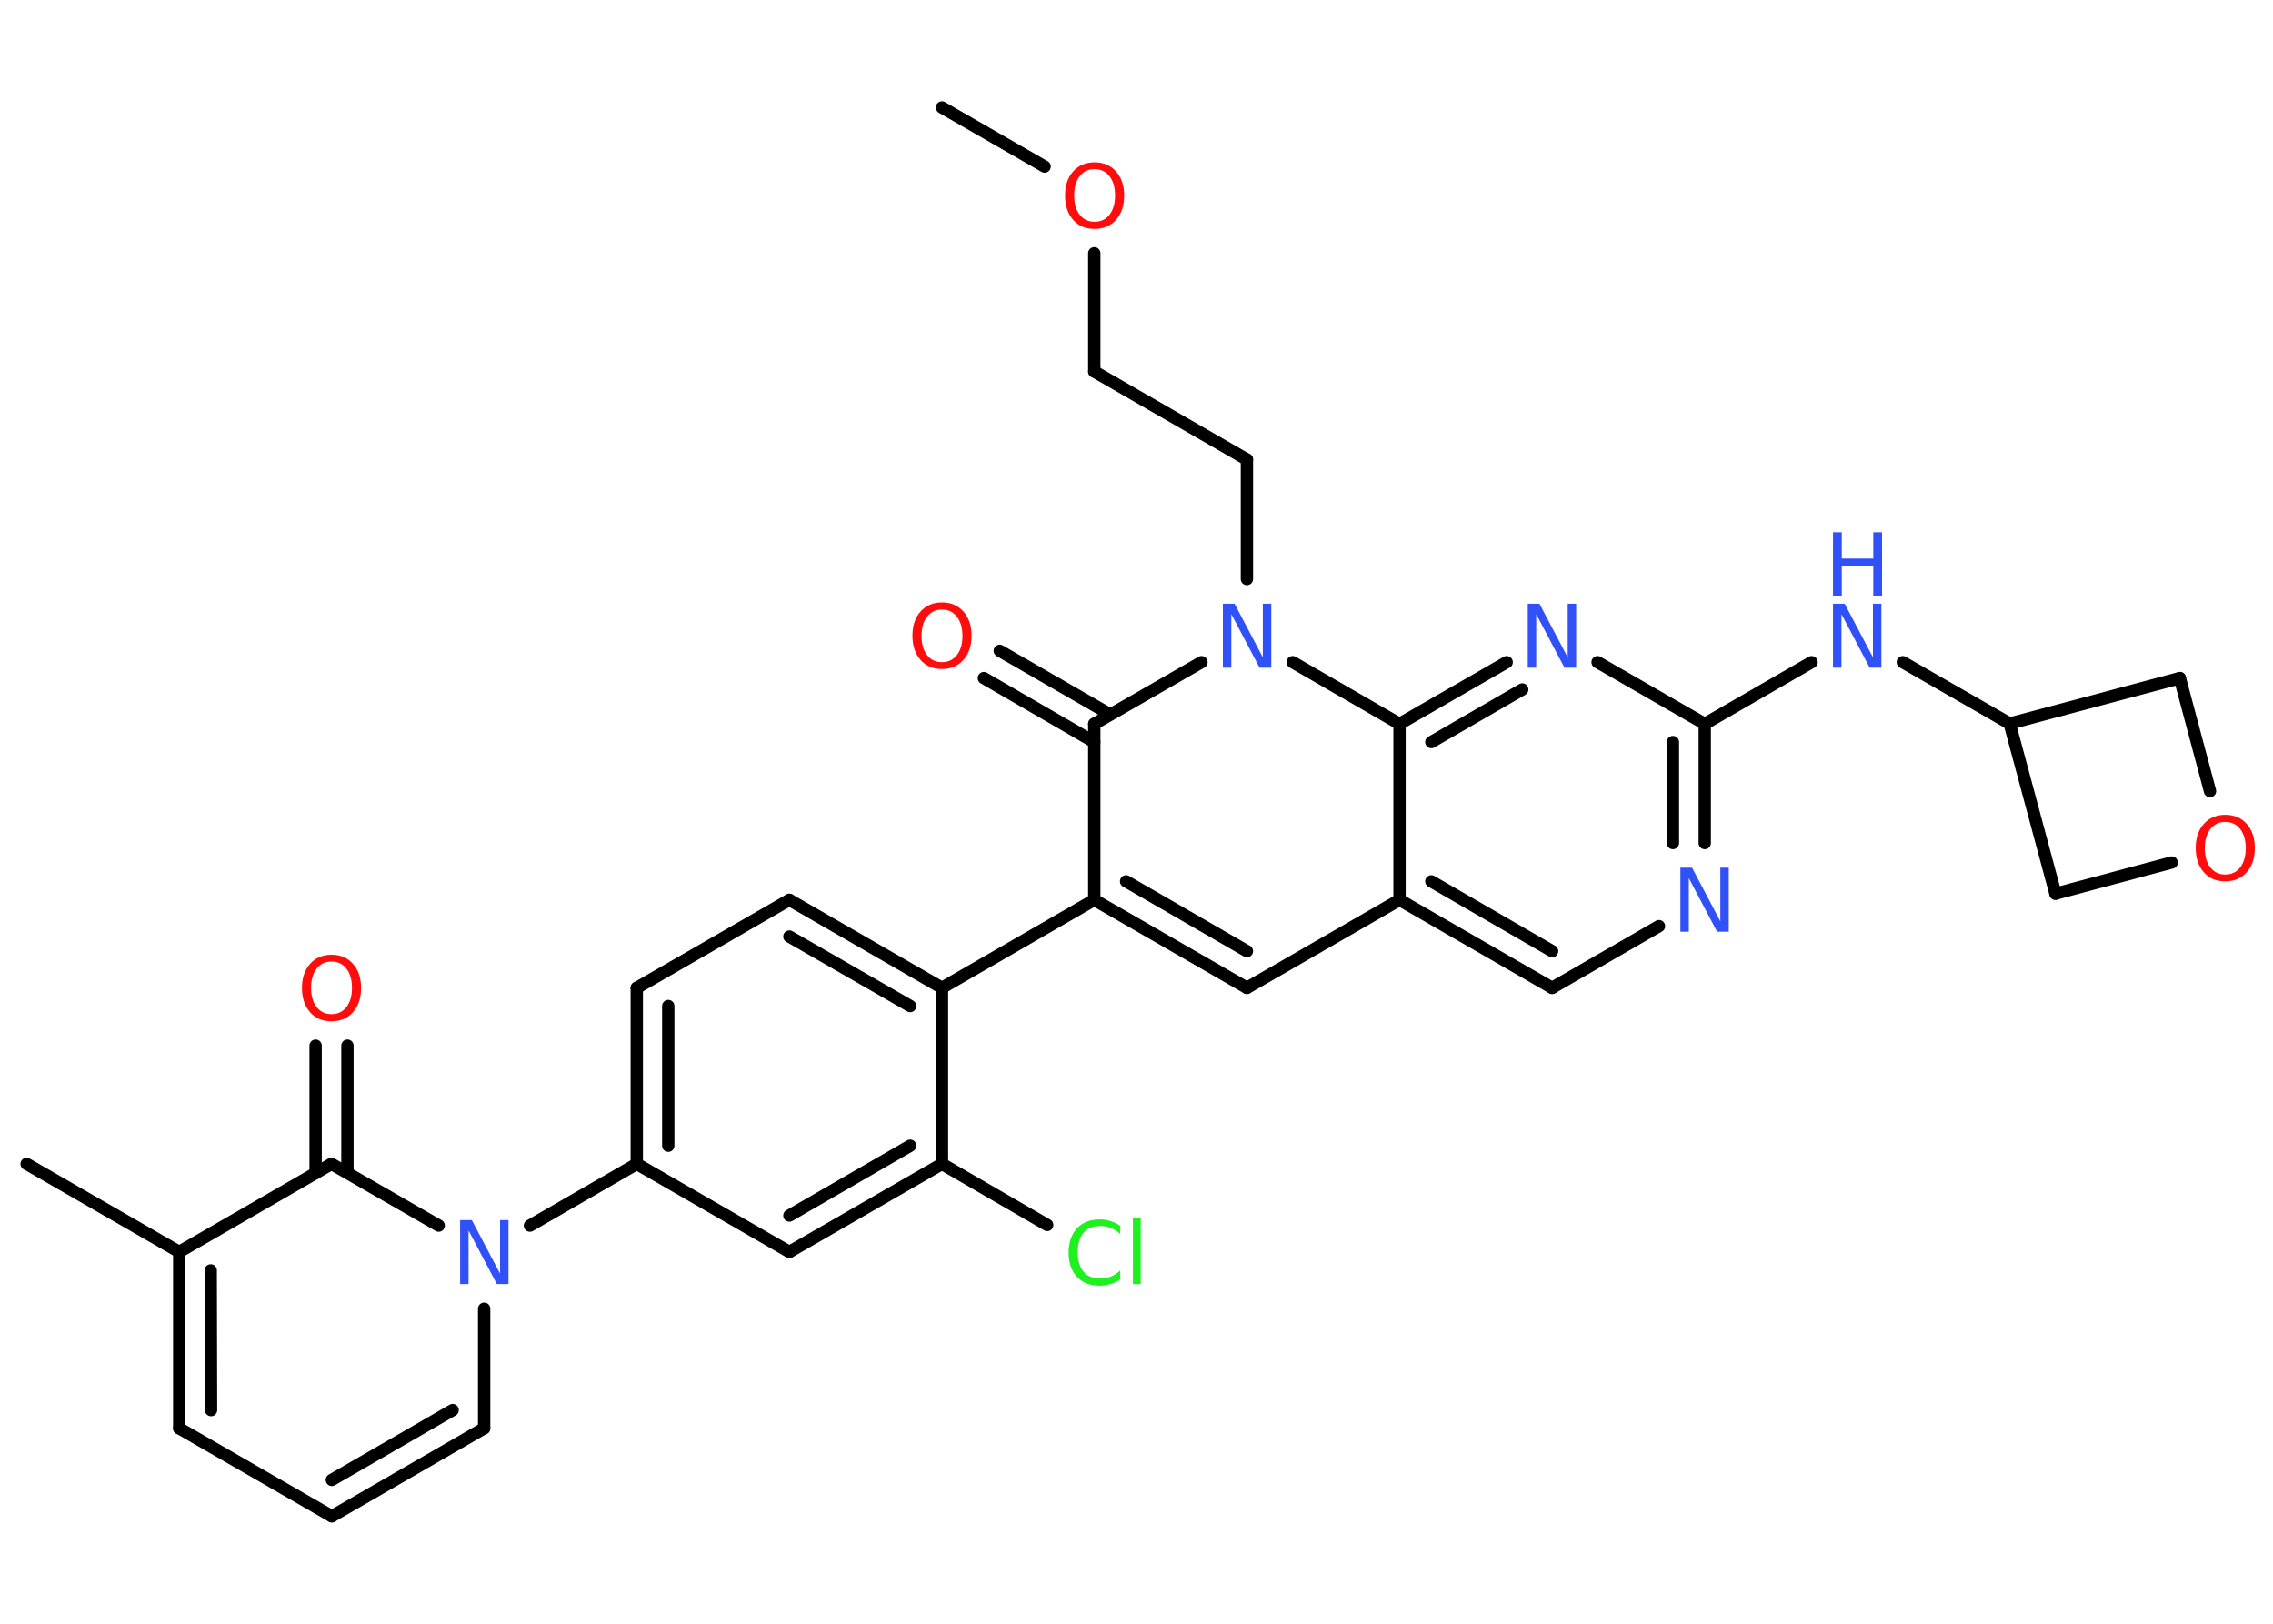 <?xml version='1.0' encoding='UTF-8'?>
<!DOCTYPE svg PUBLIC "-//W3C//DTD SVG 1.1//EN" "http://www.w3.org/Graphics/SVG/1.1/DTD/svg11.dtd">
<svg version='1.2' xmlns='http://www.w3.org/2000/svg' xmlns:xlink='http://www.w3.org/1999/xlink' width='70.0mm' height='50.0mm' viewBox='0 0 70.0 50.0'>
  <desc>Generated by the Chemistry Development Kit (http://github.com/cdk)</desc>
  <g stroke-linecap='round' stroke-linejoin='round' stroke='#000000' stroke-width='.38' fill='#3050F8'>
    <rect x='.0' y='.0' width='70.0' height='50.0' fill='#FFFFFF' stroke='none'/>
    <g id='mol1' class='mol'>
      <line id='mol1bnd1' class='bond' x1='29.01' y1='3.31' x2='32.17' y2='5.13'/>
      <line id='mol1bnd2' class='bond' x1='33.7' y1='7.8' x2='33.7' y2='11.44'/>
      <line id='mol1bnd3' class='bond' x1='33.7' y1='11.44' x2='38.4' y2='14.15'/>
      <line id='mol1bnd4' class='bond' x1='38.4' y1='14.15' x2='38.4' y2='17.83'/>
      <line id='mol1bnd5' class='bond' x1='37.0' y1='20.39' x2='33.7' y2='22.29'/>
      <g id='mol1bnd6' class='bond'>
        <line x1='33.7' y1='22.85' x2='30.3' y2='20.88'/>
        <line x1='34.19' y1='22.0' x2='30.79' y2='20.04'/>
      </g>
      <line id='mol1bnd7' class='bond' x1='33.7' y1='22.29' x2='33.7' y2='27.71'/>
      <line id='mol1bnd8' class='bond' x1='33.7' y1='27.71' x2='29.01' y2='30.42'/>
      <g id='mol1bnd9' class='bond'>
        <line x1='29.01' y1='30.42' x2='24.31' y2='27.71'/>
        <line x1='28.03' y1='30.98' x2='24.31' y2='28.84'/>
      </g>
      <line id='mol1bnd10' class='bond' x1='24.31' y1='27.71' x2='19.61' y2='30.42'/>
      <g id='mol1bnd11' class='bond'>
        <line x1='19.61' y1='30.42' x2='19.61' y2='35.84'/>
        <line x1='20.58' y1='30.98' x2='20.58' y2='35.28'/>
      </g>
      <line id='mol1bnd12' class='bond' x1='19.61' y1='35.84' x2='16.32' y2='37.74'/>
      <line id='mol1bnd13' class='bond' x1='14.91' y1='40.3' x2='14.91' y2='43.98'/>
      <g id='mol1bnd14' class='bond'>
        <line x1='10.22' y1='46.69' x2='14.91' y2='43.98'/>
        <line x1='10.22' y1='45.57' x2='13.94' y2='43.42'/>
      </g>
      <line id='mol1bnd15' class='bond' x1='10.22' y1='46.69' x2='5.52' y2='43.98'/>
      <g id='mol1bnd16' class='bond'>
        <line x1='5.52' y1='38.55' x2='5.52' y2='43.98'/>
        <line x1='6.49' y1='39.12' x2='6.5' y2='43.42'/>
      </g>
      <line id='mol1bnd17' class='bond' x1='5.52' y1='38.55' x2='.82' y2='35.84'/>
      <line id='mol1bnd18' class='bond' x1='5.52' y1='38.55' x2='10.21' y2='35.84'/>
      <line id='mol1bnd19' class='bond' x1='13.51' y1='37.74' x2='10.21' y2='35.84'/>
      <g id='mol1bnd20' class='bond'>
        <line x1='9.72' y1='36.12' x2='9.72' y2='32.2'/>
        <line x1='10.7' y1='36.12' x2='10.7' y2='32.2'/>
      </g>
      <line id='mol1bnd21' class='bond' x1='19.61' y1='35.84' x2='24.31' y2='38.55'/>
      <g id='mol1bnd22' class='bond'>
        <line x1='24.31' y1='38.55' x2='29.01' y2='35.84'/>
        <line x1='24.31' y1='37.43' x2='28.03' y2='35.28'/>
      </g>
      <line id='mol1bnd23' class='bond' x1='29.01' y1='30.42' x2='29.01' y2='35.84'/>
      <line id='mol1bnd24' class='bond' x1='29.01' y1='35.84' x2='32.25' y2='37.72'/>
      <g id='mol1bnd25' class='bond'>
        <line x1='33.7' y1='27.71' x2='38.4' y2='30.42'/>
        <line x1='34.68' y1='27.14' x2='38.4' y2='29.29'/>
      </g>
      <line id='mol1bnd26' class='bond' x1='38.4' y1='30.42' x2='43.1' y2='27.71'/>
      <g id='mol1bnd27' class='bond'>
        <line x1='43.1' y1='27.71' x2='47.8' y2='30.42'/>
        <line x1='44.08' y1='27.14' x2='47.8' y2='29.29'/>
      </g>
      <line id='mol1bnd28' class='bond' x1='47.8' y1='30.42' x2='51.09' y2='28.52'/>
      <g id='mol1bnd29' class='bond'>
        <line x1='52.5' y1='25.96' x2='52.5' y2='22.29'/>
        <line x1='51.52' y1='25.96' x2='51.52' y2='22.85'/>
      </g>
      <line id='mol1bnd30' class='bond' x1='52.5' y1='22.29' x2='55.79' y2='20.39'/>
      <line id='mol1bnd31' class='bond' x1='58.6' y1='20.39' x2='61.89' y2='22.28'/>
      <line id='mol1bnd32' class='bond' x1='61.89' y1='22.28' x2='67.13' y2='20.88'/>
      <line id='mol1bnd33' class='bond' x1='67.13' y1='20.88' x2='68.06' y2='24.36'/>
      <line id='mol1bnd34' class='bond' x1='66.88' y1='26.56' x2='63.3' y2='27.52'/>
      <line id='mol1bnd35' class='bond' x1='61.89' y1='22.28' x2='63.3' y2='27.52'/>
      <line id='mol1bnd36' class='bond' x1='52.5' y1='22.29' x2='49.2' y2='20.39'/>
      <g id='mol1bnd37' class='bond'>
        <line x1='46.4' y1='20.39' x2='43.1' y2='22.29'/>
        <line x1='46.88' y1='21.23' x2='44.08' y2='22.85'/>
      </g>
      <line id='mol1bnd38' class='bond' x1='43.1' y1='27.71' x2='43.1' y2='22.29'/>
      <line id='mol1bnd39' class='bond' x1='39.81' y1='20.39' x2='43.1' y2='22.29'/>
      <path id='mol1atm2' class='atom' d='M33.71 5.21q-.29 .0 -.46 .22q-.17 .22 -.17 .59q.0 .37 .17 .59q.17 .22 .46 .22q.29 .0 .46 -.22q.17 -.22 .17 -.59q.0 -.37 -.17 -.59q-.17 -.22 -.46 -.22zM33.71 5.0q.41 .0 .66 .28q.25 .28 .25 .74q.0 .47 -.25 .75q-.25 .28 -.66 .28q-.42 .0 -.66 -.28q-.25 -.28 -.25 -.75q.0 -.46 .25 -.74q.25 -.28 .66 -.28z' stroke='none' fill='#FF0D0D'/>
      <path id='mol1atm5' class='atom' d='M37.66 18.59h.36l.87 1.65v-1.65h.26v1.97h-.36l-.87 -1.65v1.65h-.26v-1.97z' stroke='none'/>
      <path id='mol1atm7' class='atom' d='M29.01 18.77q-.29 .0 -.46 .22q-.17 .22 -.17 .59q.0 .37 .17 .59q.17 .22 .46 .22q.29 .0 .46 -.22q.17 -.22 .17 -.59q.0 -.37 -.17 -.59q-.17 -.22 -.46 -.22zM29.01 18.55q.41 .0 .66 .28q.25 .28 .25 .74q.0 .47 -.25 .75q-.25 .28 -.66 .28q-.42 .0 -.66 -.28q-.25 -.28 -.25 -.75q.0 -.46 .25 -.74q.25 -.28 .66 -.28z' stroke='none' fill='#FF0D0D'/>
      <path id='mol1atm13' class='atom' d='M14.17 37.57h.36l.87 1.65v-1.65h.26v1.97h-.36l-.87 -1.65v1.65h-.26v-1.97z' stroke='none'/>
      <path id='mol1atm20' class='atom' d='M10.21 29.61q-.29 .0 -.46 .22q-.17 .22 -.17 .59q.0 .37 .17 .59q.17 .22 .46 .22q.29 .0 .46 -.22q.17 -.22 .17 -.59q.0 -.37 -.17 -.59q-.17 -.22 -.46 -.22zM10.21 29.4q.41 .0 .66 .28q.25 .28 .25 .74q.0 .47 -.25 .75q-.25 .28 -.66 .28q-.42 .0 -.66 -.28q-.25 -.28 -.25 -.75q.0 -.46 .25 -.74q.25 -.28 .66 -.28z' stroke='none' fill='#FF0D0D'/>
      <path id='mol1atm23' class='atom' d='M34.5 37.72v.28q-.14 -.13 -.29 -.19q-.15 -.06 -.32 -.06q-.34 .0 -.52 .21q-.18 .21 -.18 .6q.0 .39 .18 .6q.18 .21 .52 .21q.17 .0 .32 -.06q.15 -.06 .29 -.19v.28q-.14 .1 -.3 .14q-.16 .05 -.33 .05q-.45 .0 -.7 -.27q-.26 -.27 -.26 -.75q.0 -.47 .26 -.75q.26 -.27 .7 -.27q.18 .0 .33 .05q.16 .05 .29 .14zM34.89 37.49h.24v2.05h-.24v-2.05z' stroke='none' fill='#1FF01F'/>
      <path id='mol1atm27' class='atom' d='M51.75 26.72h.36l.87 1.65v-1.65h.26v1.97h-.36l-.87 -1.65v1.65h-.26v-1.97z' stroke='none'/>
      <g id='mol1atm29' class='atom'>
        <path d='M56.45 18.59h.36l.87 1.65v-1.65h.26v1.97h-.36l-.87 -1.65v1.65h-.26v-1.97z' stroke='none'/>
        <path d='M56.45 16.39h.27v.81h.97v-.81h.27v1.97h-.27v-.94h-.97v.94h-.27v-1.97z' stroke='none'/>
      </g>
      <path id='mol1atm32' class='atom' d='M68.53 25.31q-.29 .0 -.46 .22q-.17 .22 -.17 .59q.0 .37 .17 .59q.17 .22 .46 .22q.29 .0 .46 -.22q.17 -.22 .17 -.59q.0 -.37 -.17 -.59q-.17 -.22 -.46 -.22zM68.53 25.09q.41 .0 .66 .28q.25 .28 .25 .74q.0 .47 -.25 .75q-.25 .28 -.66 .28q-.42 .0 -.66 -.28q-.25 -.28 -.25 -.75q.0 -.46 .25 -.74q.25 -.28 .66 -.28z' stroke='none' fill='#FF0D0D'/>
      <path id='mol1atm34' class='atom' d='M47.05 18.59h.36l.87 1.65v-1.65h.26v1.97h-.36l-.87 -1.65v1.65h-.26v-1.97z' stroke='none'/>
    </g>
  </g>
</svg>
